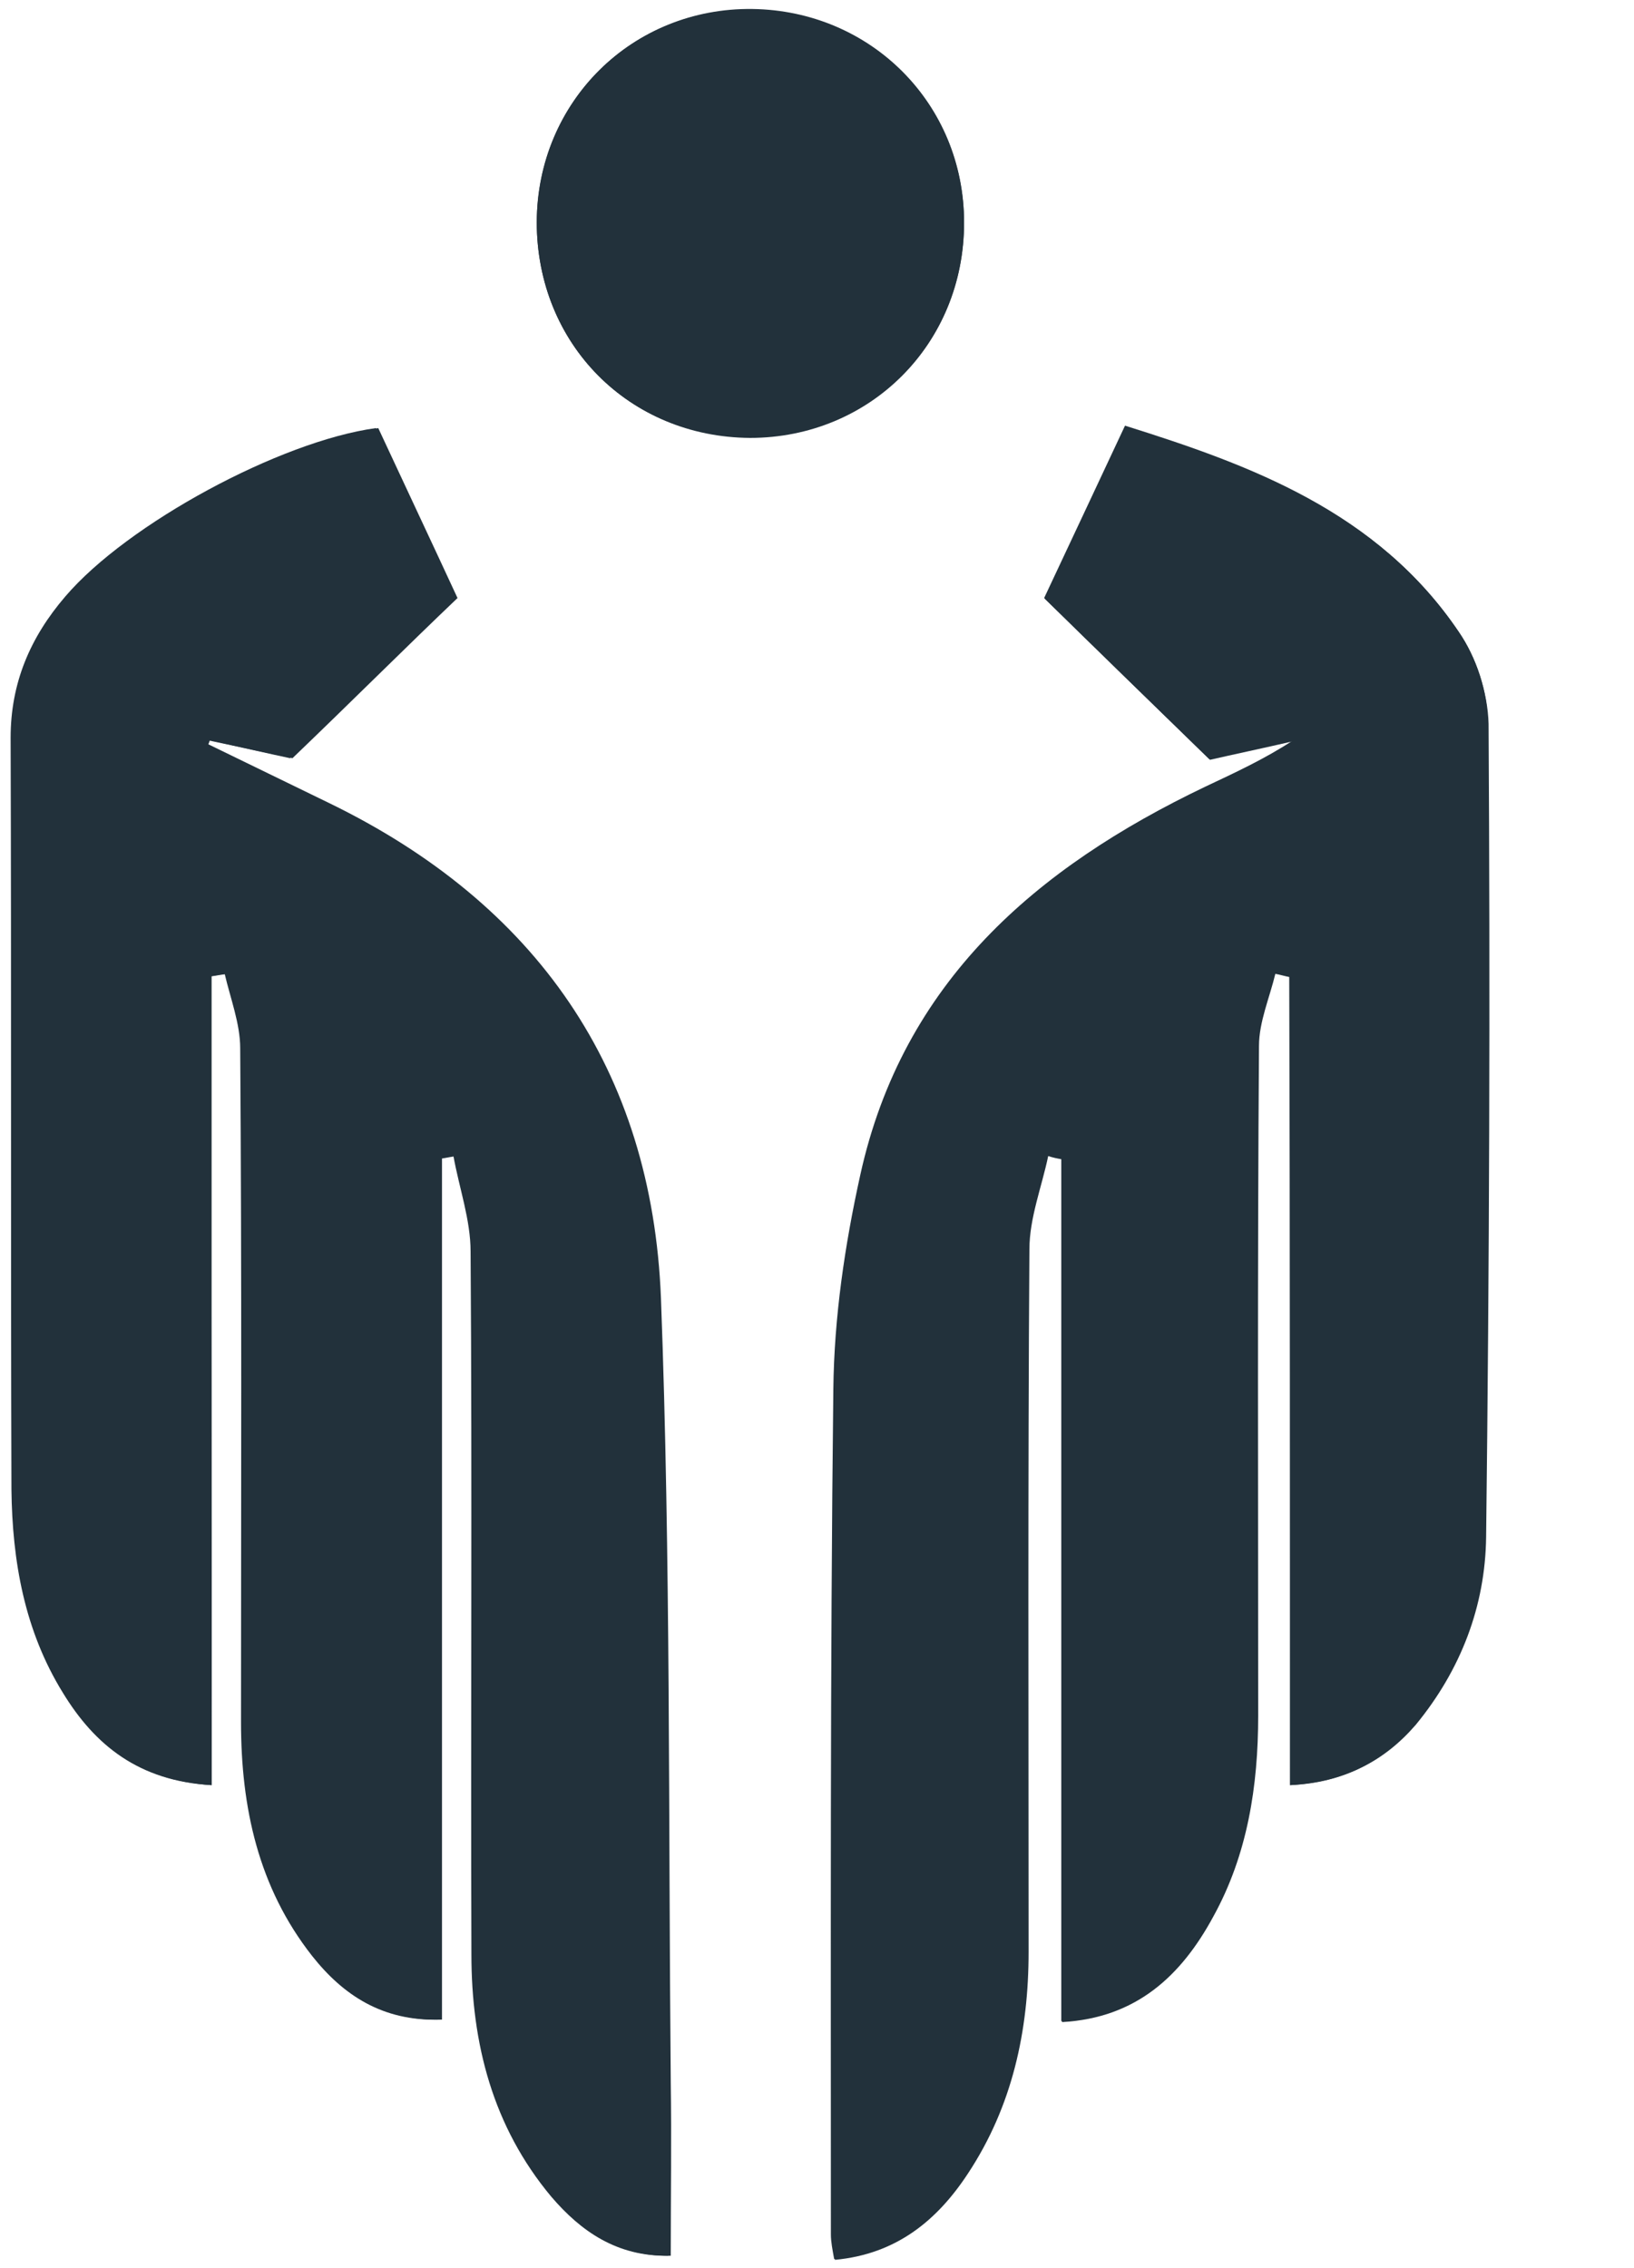 <?xml version="1.0" encoding="utf-8"?>
<!-- Generator: Adobe Illustrator 19.2.0, SVG Export Plug-In . SVG Version: 6.00 Build 0)  -->
<svg version="1.1" id="Слой_1" xmlns="http://www.w3.org/2000/svg" xmlns:xlink="http://www.w3.org/1999/xlink" x="0px" y="0px"
     viewBox="0 0 200 277.6" style="enable-background:new 0 0 200 277.6;" xml:space="preserve">
<style type="text/css">
	.st0{fill:#22313B;}
</style>
<g>
	<path class="st0" d="M25.9,218.5c0-33.4,0-66.2,0-99c0.6-0.1,1.2-0.2,1.9-0.3c0.7,3,1.9,6.1,1.9,9.1c0.1,27.5,0.1,55,0.1,82.5
		c0,10.4,2.1,20.2,8.7,28.6c3.8,4.8,8.6,8,15.6,7.8c0-35.4,0-70.4,0-105.4c0.6-0.1,1.1-0.2,1.7-0.3c0.7,3.9,2.1,7.8,2.1,11.7
		c0.2,28.7,0,57.3,0.1,86c0,10.9,2.6,21.2,9.8,29.7c3.6,4.3,7.9,7.3,14.3,7.2c0-7.3,0.1-14.3,0-21.3c-0.3-32,0-64-1.2-95.9
		c-1.1-28-15.3-48.3-40.6-60.6c-4.9-2.4-9.9-4.8-14.8-7.2c0.1-0.2,0.1-0.3,0.2-0.5c3.8,0.9,7.7,1.7,10.1,2.2
		c7.4-7.1,13.9-13.6,20.2-19.6c-3.1-6.7-6.4-13.7-9.7-20.8C34.6,54.1,15.9,64.1,8.3,73C4,78,1.6,83.6,1.6,90.3
		c0.1,30.7,0,61.3,0.1,92c0,8.8,1.6,17.2,6.3,24.9C11.7,213.6,17,217.9,25.9,218.5z"/>
        <path class="st0" d="M157.9,218.5c6.7-0.3,11.5-3,15.3-7.5c5.5-6.7,8.5-14.5,8.6-23c0.4-33.2,0.4-66.3,0.3-99.5
		c0-3.8-1.4-8.1-3.6-11.2c-9.9-14.7-25.5-20.4-40.8-25.2c-3.6,7.7-6.9,14.7-9.9,21.1c6.4,6.2,13,12.7,20.2,19.7
		c2.6-0.6,6.5-1.4,10.3-2.3c-3.5,2.3-7.2,4-10.8,5.7c-20.7,9.9-37,23.9-42.2,47.5c-1.9,8.6-3.2,17.4-3.3,26.2
		c-0.4,34.5-0.3,69-0.3,103.5c0,0.9,0.2,1.9,0.4,3c7.5-0.7,12.5-4.9,16.3-10.6c5.4-8.2,7.4-17.4,7.4-27.1c0-28.7-0.1-57.3,0.1-86
		c0-3.8,1.5-7.6,2.3-11.4c0.6,0.1,1.1,0.2,1.7,0.4c0,35.1,0,70.3,0,105.6c9.1-0.5,14.6-5.7,18.5-12.9c4.2-7.6,5.5-15.9,5.5-24.6
		c-0.1-27.3-0.1-54.7,0.1-82c0-2.9,1.3-5.9,2-8.8c0.6,0.1,1.2,0.3,1.8,0.4C157.9,152.3,157.9,185,157.9,218.5z"/>
        <path class="st0" d="M65.7,27.2c0,14.9,11.3,26.3,26.1,26.4c14.7,0,26.2-11.5,26.2-26.3c0-14.5-11.4-26-25.9-26.1
		C77.4,0.9,65.8,12.4,65.7,27.2z"/>
        <path class="st0" d="M25.9,218.5c-8.9-0.5-14.3-4.9-18.2-11.3c-4.7-7.6-6.2-16.1-6.3-24.9c-0.1-30.7,0-61.3-0.1-92
		C1.3,83.6,3.7,78,8,73c7.6-8.9,26.3-19,38-20.6c3.3,7.1,6.6,14.1,9.7,20.8c-6.2,6-12.8,12.4-20.2,19.6c-2.4-0.5-6.2-1.4-10.1-2.2
		c-0.1,0.2-0.1,0.3-0.2,0.5c4.9,2.4,9.9,4.8,14.8,7.2c25.2,12.4,39.5,32.6,40.6,60.6c1.2,31.9,0.9,64,1.2,95.9c0.1,7,0,14,0,21.3
		c-6.3,0.1-10.7-3-14.3-7.2c-7.2-8.6-9.8-18.8-9.8-29.7c-0.1-28.7,0.1-57.3-0.1-86c0-3.9-1.4-7.8-2.1-11.7c-0.6,0.1-1.1,0.2-1.7,0.3
		c0,35,0,70.1,0,105.4c-7,0.2-11.8-3-15.6-7.8c-6.6-8.4-8.7-18.2-8.7-28.6c0-27.5,0.1-55-0.1-82.5c0-3-1.2-6.1-1.9-9.1
		c-0.6,0.1-1.2,0.2-1.9,0.3C25.9,152.3,25.9,185.1,25.9,218.5z"/>
        <path class="st0" d="M157.9,218.5c0-33.5,0-66.2,0-98.9c-0.6-0.1-1.2-0.3-1.8-0.4c-0.7,2.9-2,5.9-2,8.8c-0.2,27.3-0.1,54.7-0.1,82
		c0,8.6-1.3,17-5.5,24.6c-3.9,7.2-9.4,12.4-18.5,12.9c0-35.4,0-70.5,0-105.6c-0.6-0.1-1.1-0.2-1.7-0.4c-0.8,3.8-2.3,7.6-2.3,11.4
		c-0.2,28.7-0.1,57.3-0.1,86c0,9.7-2,18.9-7.4,27.1c-3.8,5.8-8.8,9.9-16.3,10.6c-0.2-1.2-0.4-2.1-0.4-3c0-34.5-0.1-69,0.3-103.5
		c0.1-8.7,1.5-17.6,3.3-26.2c5.2-23.5,21.4-37.6,42.2-47.5c3.7-1.7,7.3-3.4,10.8-5.7c-3.9,0.9-7.7,1.7-10.3,2.3
		c-7.2-7-13.8-13.4-20.2-19.7c3-6.5,6.3-13.5,9.9-21.1c15.3,4.9,30.9,10.5,40.8,25.2c2.1,3.1,3.5,7.4,3.6,11.2
		c0.2,33.2,0.1,66.3-0.3,99.5c-0.1,8.5-3.1,16.3-8.6,23C169.5,215.5,164.7,218.1,157.9,218.5z"/>
        <path class="st0" d="M65.7,27.2c0-14.7,11.7-26.3,26.4-26.1C106.6,1.3,118,12.7,118,27.2c0,14.8-11.4,26.3-26.2,26.3
		S65.7,42.1,65.7,27.2z"/>
</g>
</svg>
